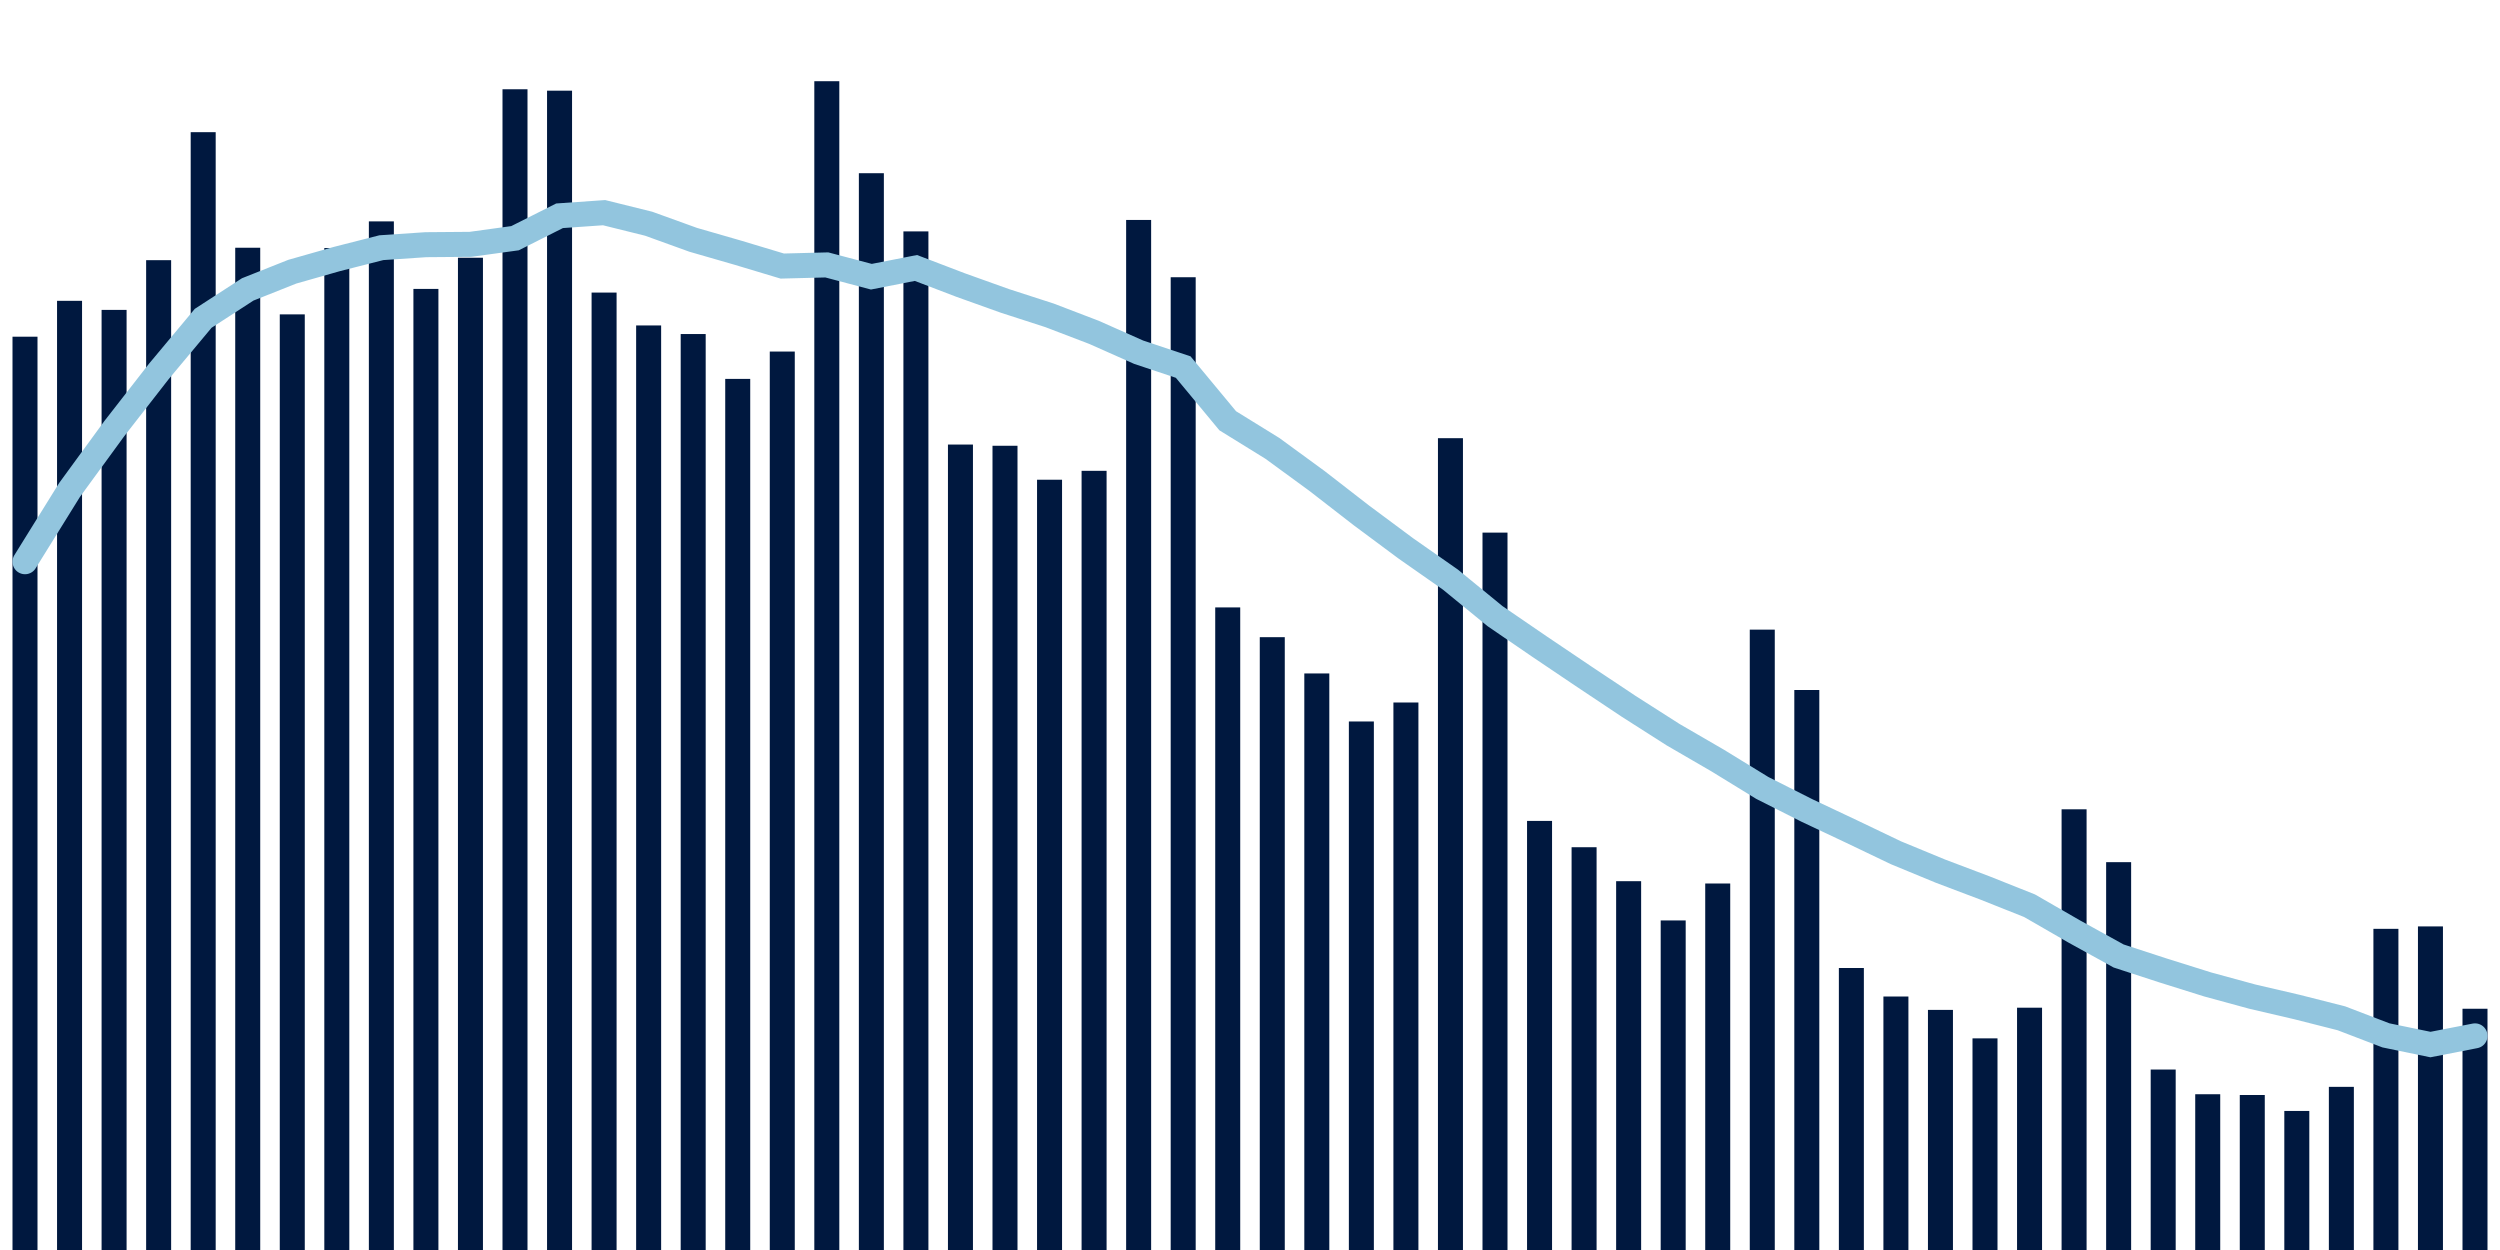 <svg meta="{&quot;DATA_PUBLISHED_DATE&quot;:&quot;2022-02-23&quot;,&quot;RENDER_DATE&quot;:&quot;2022-02-23&quot;,&quot;FIRST_DATE&quot;:&quot;2021-12-28&quot;,&quot;LAST_DATE&quot;:&quot;2022-02-21&quot;}" xmlns="http://www.w3.org/2000/svg" viewBox="0,0,200,100"><g transform="translate(0,0)"></g><g class="fg-bars tests-tests" fill="#00183f" stroke="none"><g><rect x="197" y="80.7" width="2" height="19.3" id="tests-tests-0"></rect></g><g><rect x="193.436" y="74.113" width="2" height="25.887" id="tests-tests-1"></rect></g><g><rect x="189.873" y="74.307" width="2" height="25.693" id="tests-tests-2"></rect></g><g><rect x="186.309" y="86.948" width="2" height="13.052" id="tests-tests-3"></rect></g><g><rect x="182.745" y="88.876" width="2" height="11.124" id="tests-tests-4"></rect></g><g><rect x="179.182" y="87.6" width="2" height="12.4" id="tests-tests-5"></rect></g><g><rect x="175.618" y="87.539" width="2" height="12.461" id="tests-tests-6"></rect></g><g><rect x="172.055" y="85.563" width="2" height="14.437" id="tests-tests-7"></rect></g><g><rect x="168.491" y="68.973" width="2" height="31.027" id="tests-tests-8"></rect></g><g><rect x="164.927" y="64.744" width="2" height="35.256" id="tests-tests-9"></rect></g><g><rect x="161.364" y="80.616" width="2" height="19.384" id="tests-tests-10"></rect></g><g><rect x="157.8" y="83.069" width="2" height="16.931" id="tests-tests-11"></rect></g><g><rect x="154.236" y="80.792" width="2" height="19.208" id="tests-tests-12"></rect></g><g><rect x="150.673" y="79.721" width="2" height="20.279" id="tests-tests-13"></rect></g><g><rect x="147.109" y="77.44" width="2" height="22.56" id="tests-tests-14"></rect></g><g><rect x="143.545" y="55.2" width="2" height="44.8" id="tests-tests-15"></rect></g><g><rect x="139.982" y="50.371" width="2" height="49.629" id="tests-tests-16"></rect></g><g><rect x="136.418" y="70.68" width="2" height="29.32" id="tests-tests-17"></rect></g><g><rect x="132.855" y="73.635" width="2" height="26.365" id="tests-tests-18"></rect></g><g><rect x="129.291" y="70.495" width="2" height="29.505" id="tests-tests-19"></rect></g><g><rect x="125.727" y="67.778" width="2" height="32.222" id="tests-tests-20"></rect></g><g><rect x="122.164" y="65.673" width="2" height="34.327" id="tests-tests-21"></rect></g><g><rect x="118.6" y="42.609" width="2" height="57.391" id="tests-tests-22"></rect></g><g><rect x="115.036" y="35.055" width="2" height="64.945" id="tests-tests-23"></rect></g><g><rect x="111.473" y="56.2" width="2" height="43.8" id="tests-tests-24"></rect></g><g><rect x="107.909" y="57.718" width="2" height="42.282" id="tests-tests-25"></rect></g><g><rect x="104.345" y="53.876" width="2" height="46.124" id="tests-tests-26"></rect></g><g><rect x="100.782" y="50.974" width="2" height="49.026" id="tests-tests-27"></rect></g><g><rect x="97.218" y="48.593" width="2" height="51.407" id="tests-tests-28"></rect></g><g><rect x="93.655" y="22.179" width="2" height="77.821" id="tests-tests-29"></rect></g><g><rect x="90.091" y="17.596" width="2" height="82.404" id="tests-tests-30"></rect></g><g><rect x="86.527" y="37.666" width="2" height="62.334" id="tests-tests-31"></rect></g><g><rect x="82.964" y="38.378" width="2" height="61.622" id="tests-tests-32"></rect></g><g><rect x="79.4" y="35.661" width="2" height="64.339" id="tests-tests-33"></rect></g><g><rect x="75.836" y="35.564" width="2" height="64.436" id="tests-tests-34"></rect></g><g><rect x="72.273" y="18.512" width="2" height="81.488" id="tests-tests-35"></rect></g><g><rect x="68.709" y="13.857" width="2" height="86.143" id="tests-tests-36"></rect></g><g><rect x="65.145" y="6.497" width="2" height="93.503" id="tests-tests-37"></rect></g><g><rect x="61.582" y="28.124" width="2" height="71.876" id="tests-tests-38"></rect></g><g><rect x="58.018" y="30.312" width="2" height="69.688" id="tests-tests-39"></rect></g><g><rect x="54.455" y="26.723" width="2" height="73.277" id="tests-tests-40"></rect></g><g><rect x="50.891" y="26.036" width="2" height="73.964" id="tests-tests-41"></rect></g><g><rect x="47.327" y="23.406" width="2" height="76.594" id="tests-tests-42"></rect></g><g><rect x="43.764" y="7.254" width="2" height="92.746" id="tests-tests-43"></rect></g><g><rect x="40.2" y="7.141" width="2" height="92.859" id="tests-tests-44"></rect></g><g><rect x="36.636" y="20.619" width="2" height="79.381" id="tests-tests-45"></rect></g><g><rect x="33.073" y="23.113" width="2" height="76.887" id="tests-tests-46"></rect></g><g><rect x="29.509" y="17.711" width="2" height="82.289" id="tests-tests-47"></rect></g><g><rect x="25.945" y="19.844" width="2" height="80.156" id="tests-tests-48"></rect></g><g><rect x="22.382" y="25.15" width="2" height="74.85" id="tests-tests-49"></rect></g><g><rect x="18.818" y="19.819" width="2" height="80.181" id="tests-tests-50"></rect></g><g><rect x="15.255" y="10.574" width="2" height="89.426" id="tests-tests-51"></rect></g><g><rect x="11.691" y="20.814" width="2" height="79.186" id="tests-tests-52"></rect></g><g><rect x="8.127" y="24.792" width="2" height="75.208" id="tests-tests-53"></rect></g><g><rect x="4.564" y="24.066" width="2" height="75.934" id="tests-tests-54"></rect></g><g><rect x="1" y="26.936" width="2" height="73.064" id="tests-tests-55"></rect></g></g><g class="fg-line tests-tests" fill="none" stroke="#92c5de" stroke-width="2" stroke-linecap="round"><path d="M198,82.869L194.436,83.564L190.873,82.829L187.309,81.463L183.745,80.559L180.182,79.729L176.618,78.757L173.055,77.64L169.491,76.479L165.927,74.512L162.364,72.458L158.8,71.039L155.236,69.691L151.673,68.22L148.109,66.514L144.545,64.833L140.982,63.034L137.418,60.846L133.855,58.778L130.291,56.504L126.727,54.13L123.164,51.729L119.6,49.289L116.036,46.371L112.473,43.877L108.909,41.229L105.345,38.466L101.782,35.864L98.218,33.662L94.655,29.365L91.091,28.176L87.527,26.591L83.964,25.228L80.4,24.075L76.836,22.799L73.273,21.437L69.709,22.137L66.145,21.193L62.582,21.285L59.018,20.213L55.455,19.185L51.891,17.897L48.327,17.013L44.764,17.262L41.2,19.057L37.636,19.547L34.073,19.575L30.509,19.815L26.945,20.723L23.382,21.736L19.818,23.152L16.255,25.464L12.691,29.735L9.127,34.313L5.564,39.196L2,44.939"></path></g></svg>
